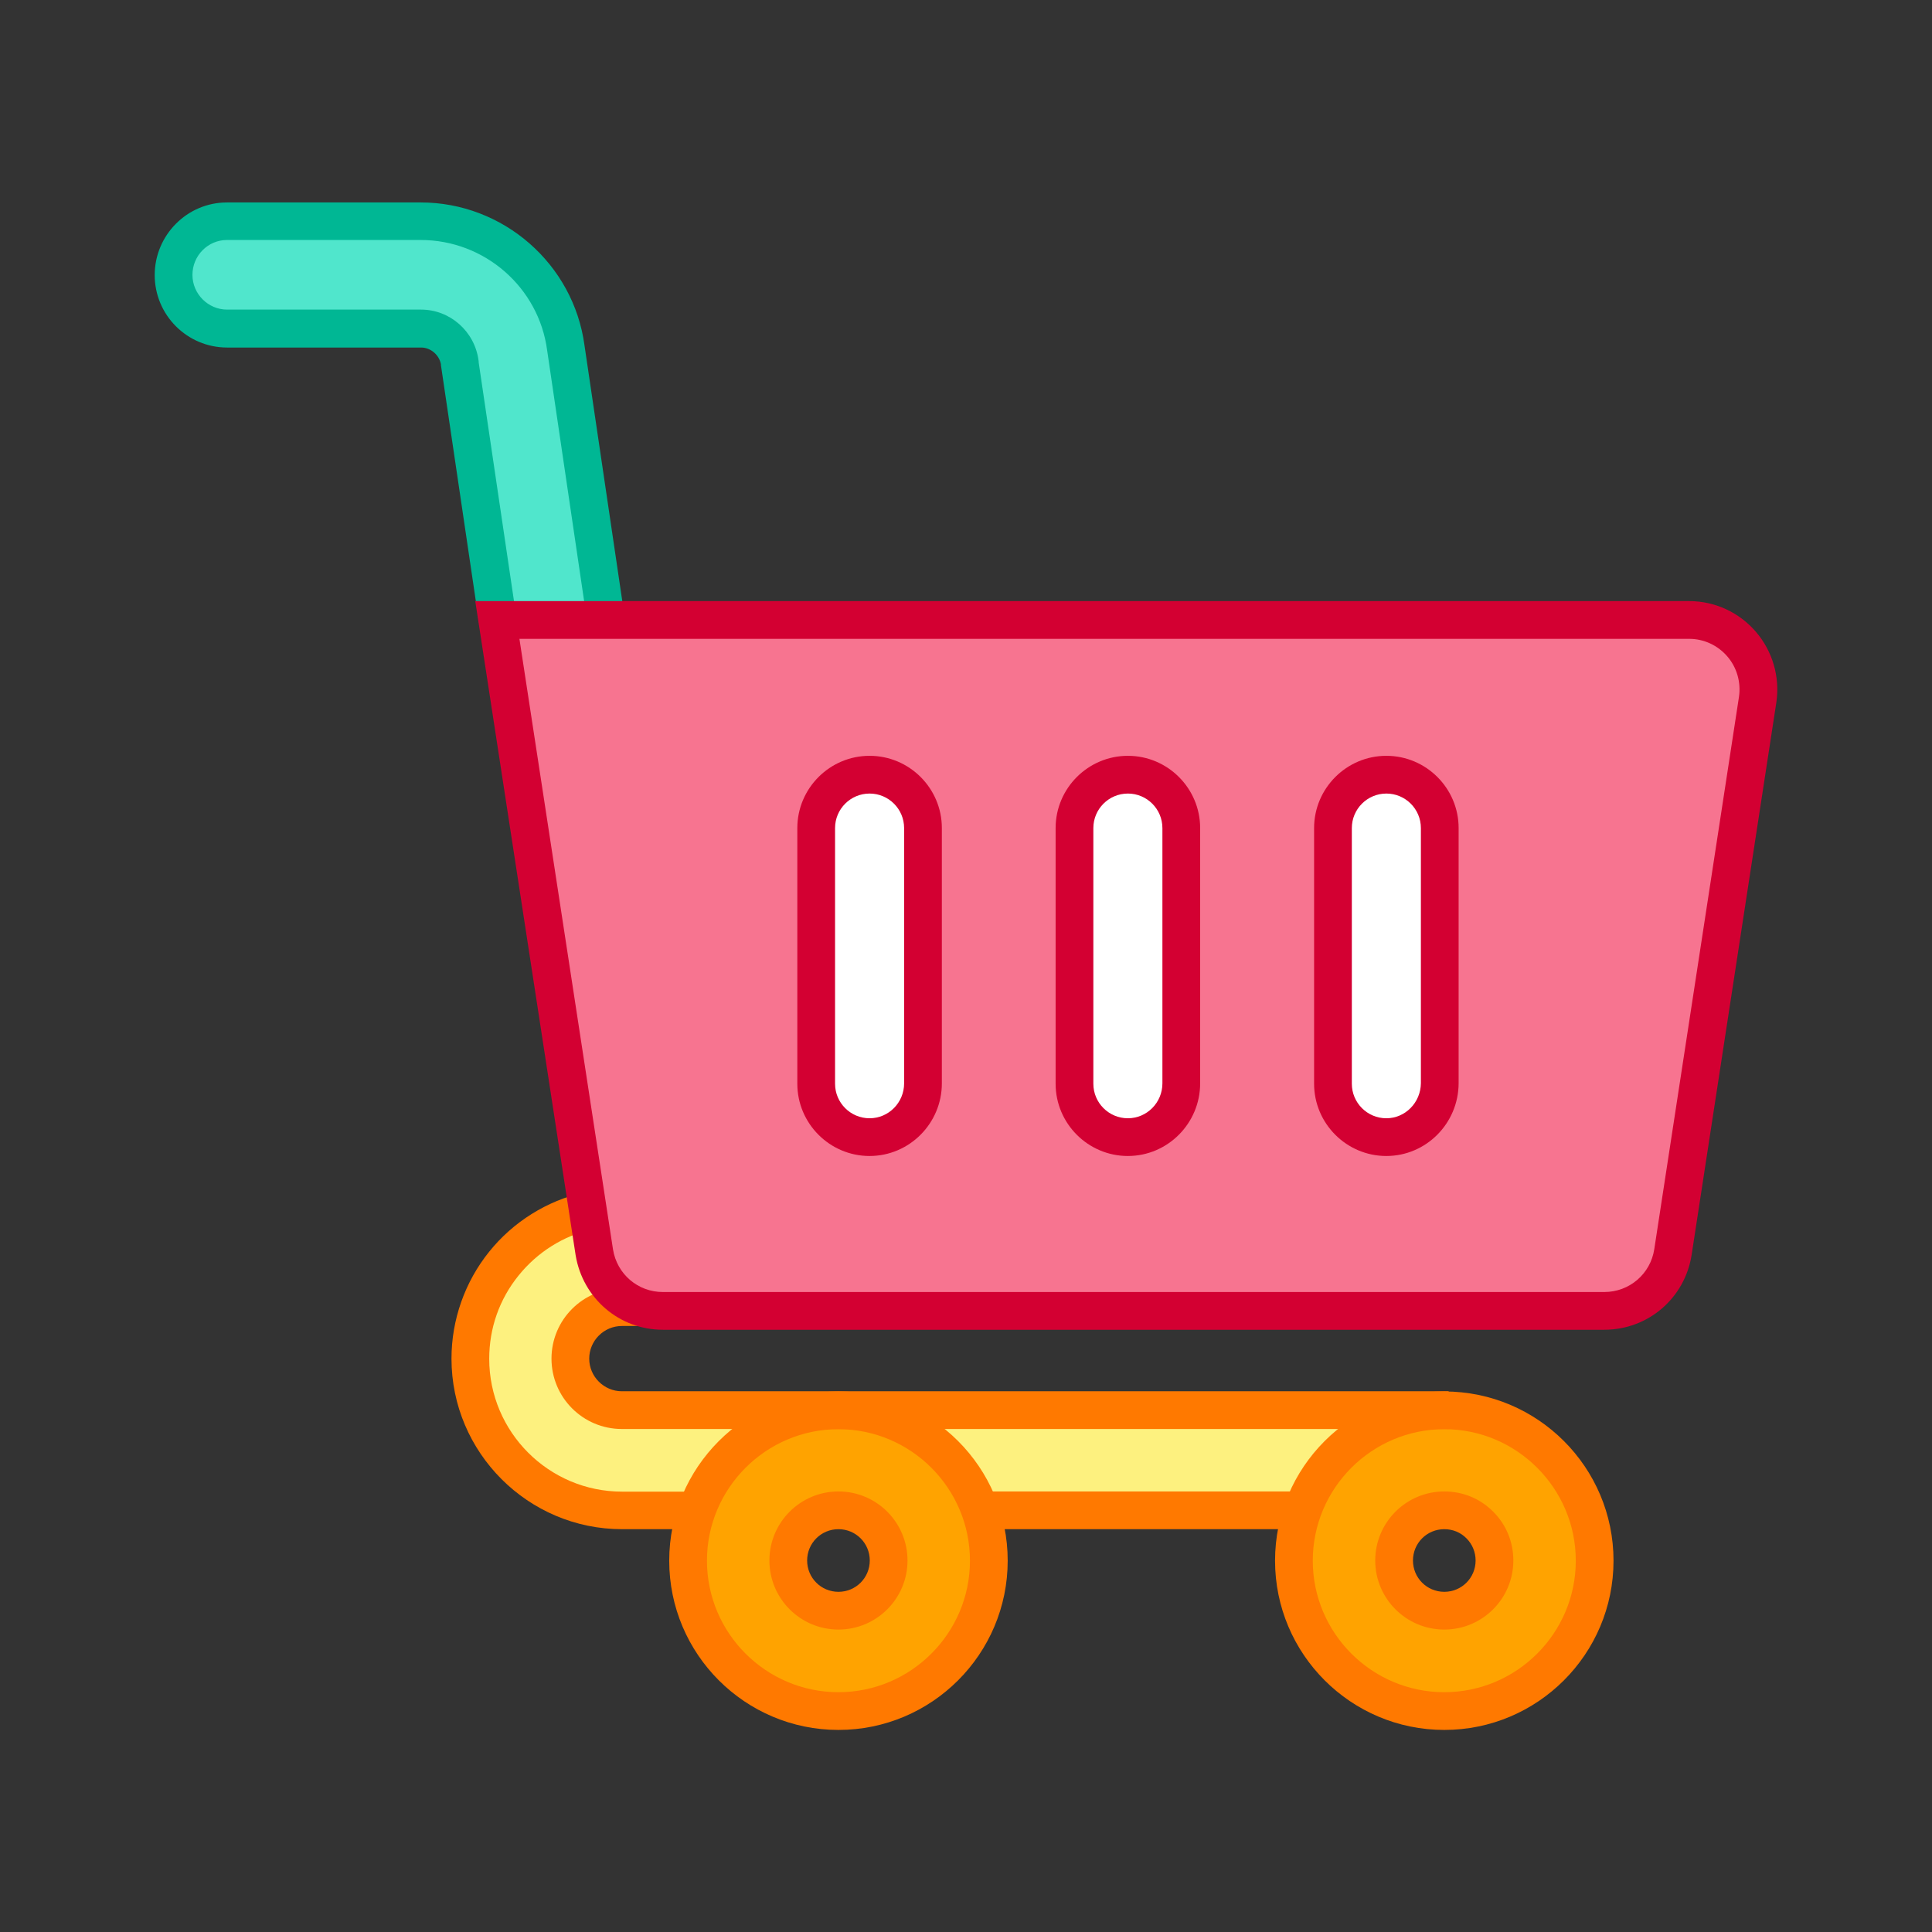 <?xml version="1.0" standalone="no"?><!DOCTYPE svg PUBLIC "-//W3C//DTD SVG 1.1//EN" "http://www.w3.org/Graphics/SVG/1.1/DTD/svg11.dtd"><svg t="1628501603622" class="icon" viewBox="0 0 1024 1024" version="1.1" xmlns="http://www.w3.org/2000/svg" p-id="9365" xmlns:xlink="http://www.w3.org/1999/xlink" width="200" height="200"><rect x="0" y="0" width="1024" height="1024" fill="#333333" stroke="none"/><defs><style type="text/css"></style></defs><path d="M766.3 800.5H329.6c-44.3 0-80.4-36.1-80.4-80.4 0-44.3 36.1-80.4 80.4-80.4h436.8c14.7 0 26.5 11.9 26.5 26.5 0 14.7-11.9 26.5-26.5 26.5H329.6c-15.1 0-27.3 12.3-27.3 27.3s12.3 27.3 27.3 27.3h436.7c14.7 0 26.5 11.9 26.5 26.5 0 14.8-11.9 26.7-26.5 26.7z" fill="#FDF17F" p-id="9366"></path><path d="M305.4 415.9c-1.4 0.2-2.8 0.4-4.1 0.4-13.9 0-26-10.3-28.1-24.3l-29.5-199.4v-0.6c-1.3-10.3-10.3-18-20.5-18H120.4c-15.6 0-28.4-12.7-28.4-28.4s12.7-28.5 28.3-28.5H223c38.8 0 71.8 28.9 76.8 67.2l29.4 199.3c2.3 15.6-8.3 30.1-23.8 32.3z" fill="#50E6CC" p-id="9367"></path><path d="M850.3 694.8h-499c-18.1 0-33.4-13.3-36.3-31.1l-51.4-335.1h631.7c22.4 0 39.6 20 36.3 42.2l-44.9 292.8c-2.8 17.9-18.2 31.2-36.4 31.2z" fill="#F77490" p-id="9368"></path><path d="M460.9 602.7c-15.5 0-28.3-12.7-28.3-28.3V438.9c0-15.5 12.7-28.3 28.3-28.3 15.5 0 28.3 12.7 28.3 28.3v135.3c0 15.8-12.7 28.5-28.3 28.5zM597.8 602.7c-15.5 0-28.3-12.7-28.3-28.3V438.9c0-15.5 12.7-28.3 28.3-28.3 15.5 0 28.3 12.7 28.3 28.3v135.3c0 15.8-12.6 28.5-28.3 28.5zM734.8 602.7c-15.5 0-28.3-12.7-28.3-28.3V438.9c0-15.5 12.7-28.3 28.3-28.3 15.5 0 28.3 12.7 28.3 28.3v135.3c-0.1 15.8-12.9 28.5-28.3 28.5z" fill="#FFFFFF" p-id="9369"></path><path d="M444.4 906.9c-44 0-79.7-35.8-79.7-79.7 0-44 35.8-79.7 79.7-79.7s79.7 35.8 79.7 79.7c0 43.9-35.7 79.7-79.7 79.7z m0-106.4c-14.7 0-26.6 12-26.6 26.6 0 14.7 12 26.6 26.6 26.6s26.6-12 26.6-26.6c0-14.7-11.9-26.6-26.6-26.6zM765.5 906.9c-44 0-79.7-35.8-79.7-79.7 0-44 35.8-79.7 79.7-79.7 44 0 79.7 35.8 79.7 79.7 0 43.9-35.7 79.7-79.7 79.7z m0-106.4c-14.7 0-26.6 12-26.6 26.6 0 14.7 12 26.6 26.6 26.6 14.7 0 26.6-12 26.6-26.6 0.1-14.7-11.9-26.6-26.6-26.6z" fill="#FFA300" p-id="9370"></path><path d="M519.5 790.5h170.9v20H519.5zM767.8 757.4H329.6c-20.6 0-37.3-16.7-37.3-37.3s16.7-37.3 37.3-37.3h9.8v20h-9.8c-9.5 0-17.3 7.8-17.3 17.3s7.8 17.3 17.3 17.3h438.2v20z" fill="#FF7900" p-id="9371"></path><path d="M369.3 810.5h-39.6c-49.8 0-90.4-40.6-90.4-90.4 0-20.6 7.1-40.7 20-56.7 12.7-15.8 30.5-26.9 50.1-31.4l4.5 19.5c-15.3 3.5-29.1 12.2-39 24.5-10.2 12.6-15.6 27.9-15.6 44.2 0 38.8 31.6 70.4 70.4 70.4h39.6v19.9z" fill="#FF7900" p-id="9372"></path><path d="M253.9 330.1l-20.2-136.6v-0.5c-1-5-5.5-8.8-10.5-8.8H120.4C99.2 184.2 82 167 82 145.8s17.2-38.5 38.3-38.5H223c43.7 0 81 32.6 86.8 75.8l21.3 144.1-19.8 2.9L290 185.7c-4.4-33.4-33.2-58.5-67-58.5H120.3c-10.1 0-18.3 8.3-18.3 18.5 0 10.1 8.3 18.4 18.4 18.4h102.8c15.3 0 28.3 11.5 30.4 26.7l0.1 0.7v0.5l20 135.2-19.8 2.9z" fill="#00B794" p-id="9373"></path><path d="M850.3 704.8h-499c-23 0-42.4-16.6-46.2-39.5l-53.2-346.7h643.4c13.6 0 26.4 5.9 35.3 16.2 8.9 10.3 12.9 24 10.9 37.5l-44.9 292.8c-3.6 23-23.1 39.7-46.3 39.7z m-575-366.2l49.6 323.6c2.1 13.1 13.2 22.6 26.4 22.6h499c13.3 0 24.5-9.6 26.5-22.7l44.9-292.8c1.1-7.7-1.1-15.5-6.2-21.4-5.1-5.9-12.4-9.3-20.2-9.3h-620z" fill="#D30032" p-id="9374"></path><path d="M460.9 612.7c-21.1 0-38.3-17.2-38.3-38.3V438.9c0-21.1 17.2-38.3 38.3-38.3s38.3 17.2 38.3 38.3v135.3c0 21.2-17.2 38.5-38.3 38.5z m0-192.1c-10.1 0-18.3 8.2-18.3 18.3v135.5c0 10.1 8.2 18.3 18.3 18.3 10.1 0 18.3-8.3 18.3-18.5V438.9c0-10.1-8.2-18.3-18.3-18.3zM597.8 612.7c-21.1 0-38.3-17.2-38.3-38.3V438.9c0-21.1 17.2-38.3 38.3-38.3s38.3 17.2 38.3 38.3v135.3c0 21.2-17.2 38.5-38.3 38.5z m0-192.1c-10.1 0-18.3 8.2-18.3 18.3v135.5c0 10.1 8.2 18.3 18.3 18.3s18.3-8.3 18.3-18.5V438.9c0-10.1-8.2-18.3-18.3-18.3zM734.8 612.7c-21.1 0-38.3-17.2-38.3-38.3V438.9c0-21.1 17.2-38.3 38.3-38.3s38.3 17.2 38.3 38.3v135.3c-0.1 21.3-17.3 38.5-38.3 38.5z m0-192.1c-10.1 0-18.3 8.2-18.3 18.3v135.5c0 10.1 8.2 18.3 18.3 18.3 10 0 18.2-8.3 18.3-18.6V438.9c0-10.1-8.2-18.3-18.3-18.3z" fill="#D30032" p-id="9375"></path><path d="M444.4 916.9c-49.5 0-89.7-40.2-89.7-89.7s40.2-89.7 89.7-89.7 89.7 40.2 89.7 89.7-40.2 89.7-89.7 89.7z m0-159.4c-38.4 0-69.7 31.3-69.7 69.7s31.3 69.7 69.7 69.7 69.7-31.3 69.7-69.7-31.3-69.7-69.7-69.7z m0 106.2c-20.2 0-36.6-16.4-36.6-36.6 0-20.2 16.4-36.6 36.6-36.6s36.6 16.4 36.6 36.6c0 20.2-16.4 36.6-36.6 36.6z m0-53.2c-9.2 0-16.6 7.4-16.6 16.6s7.4 16.6 16.6 16.6 16.6-7.4 16.6-16.6-7.4-16.6-16.6-16.6zM765.5 916.9c-49.5 0-89.7-40.2-89.7-89.7s40.2-89.7 89.7-89.7 89.7 40.2 89.7 89.7-40.2 89.7-89.7 89.7z m0-159.4c-38.4 0-69.7 31.3-69.7 69.7s31.3 69.7 69.7 69.7 69.7-31.3 69.7-69.7-31.3-69.7-69.7-69.7z m0 106.2c-20.2 0-36.6-16.4-36.6-36.6 0-20.2 16.4-36.6 36.6-36.6 9.9 0 19.1 3.8 26 10.8 6.9 6.9 10.6 16.1 10.6 25.8 0 20.2-16.4 36.6-36.6 36.6z m0-53.2c-9.2 0-16.6 7.4-16.6 16.6s7.4 16.6 16.6 16.6 16.6-7.4 16.6-16.6c0-4.4-1.7-8.6-4.8-11.7-3.1-3.2-7.3-4.9-11.8-4.9z" fill="#FF7900" p-id="9376"></path></svg>